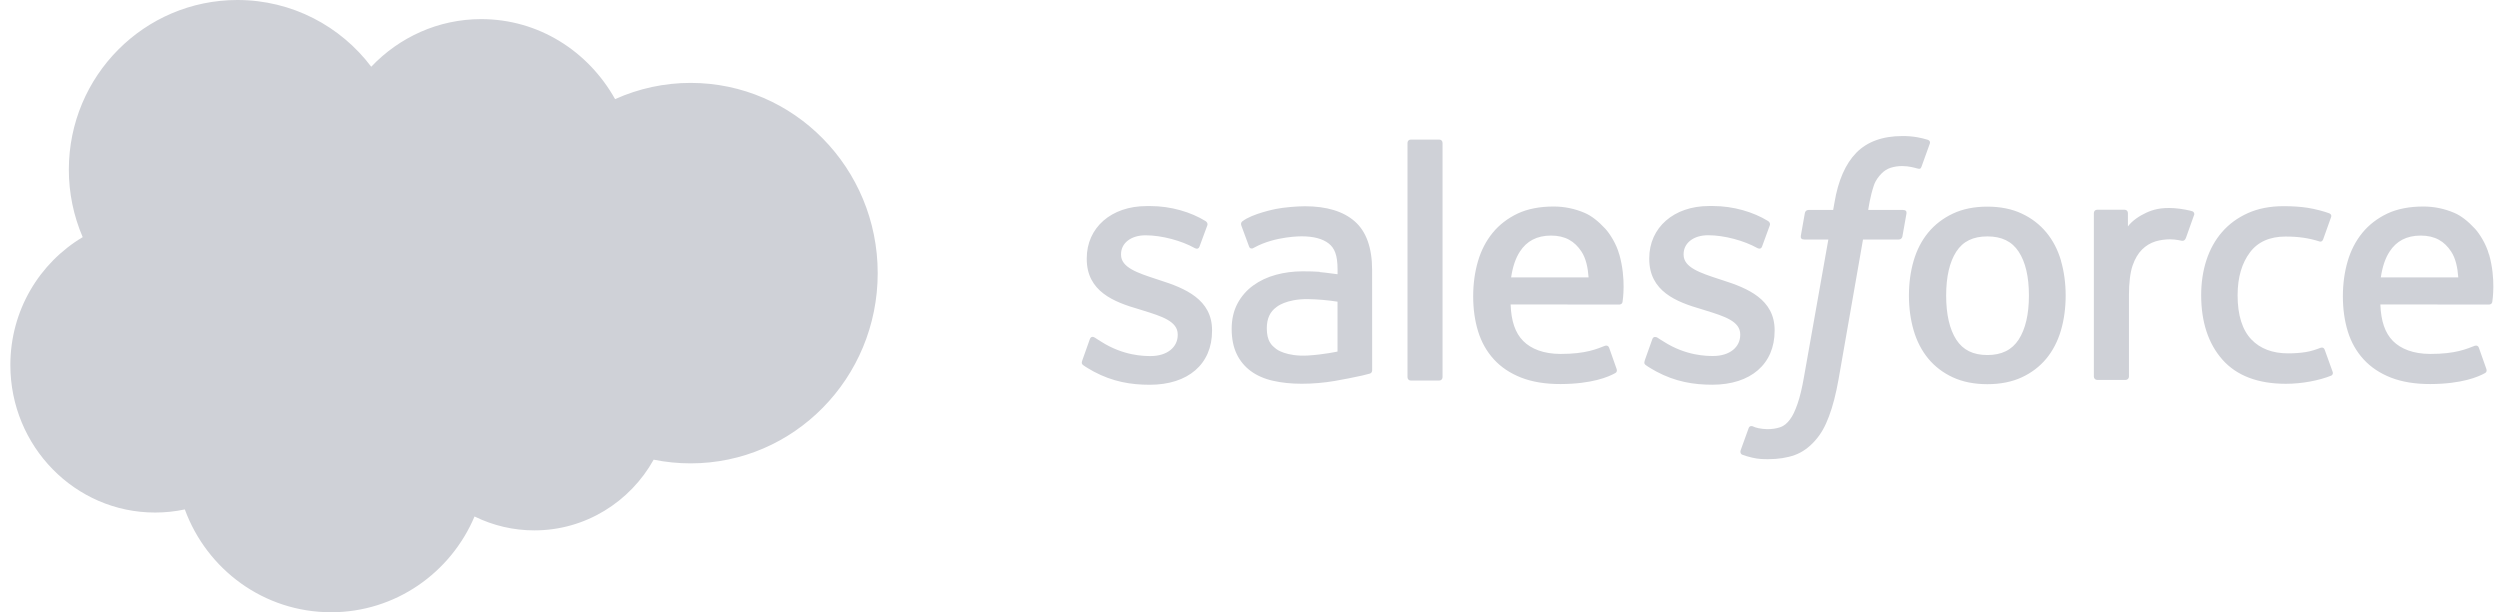 <svg width="147" height="36" viewBox="0 0 147 36" fill="none" xmlns="http://www.w3.org/2000/svg">
<path fill-rule="evenodd" clip-rule="evenodd" d="M21.831 3.92C23.476 2.193 25.766 1.124 28.296 1.124C31.67 1.124 34.593 3.013 36.167 5.829C37.565 5.199 39.078 4.874 40.609 4.875C46.681 4.875 51.609 9.882 51.609 16.06C51.609 22.239 46.681 27.246 40.609 27.246C39.867 27.246 39.143 27.171 38.435 27.029C37.057 29.504 34.425 31.186 31.426 31.186C30.205 31.188 29 30.909 27.903 30.369C26.507 33.676 23.255 36 19.47 36C15.515 36 12.161 33.487 10.868 29.954C10.292 30.076 9.706 30.138 9.117 30.137C4.414 30.137 0.609 26.245 0.609 21.465C0.609 18.252 2.322 15.456 4.863 13.944C4.324 12.692 4.047 11.341 4.048 9.976C4.048 4.459 8.49 0 13.962 0C17.166 0 20.034 1.54 21.833 3.93" fill="#CFD1D7"/>
<path fill-rule="evenodd" clip-rule="evenodd" d="M63.634 21.21C63.565 21.392 63.659 21.431 63.681 21.463C63.888 21.614 64.098 21.724 64.309 21.847C65.435 22.448 66.495 22.624 67.605 22.624C69.864 22.624 71.269 21.409 71.269 19.454V19.415C71.269 17.607 69.682 16.948 68.2 16.478L68.006 16.414C66.885 16.047 65.917 15.727 65.917 14.982V14.944C65.917 14.306 66.484 13.836 67.358 13.836C68.33 13.836 69.488 14.162 70.229 14.576C70.229 14.576 70.448 14.719 70.528 14.505C70.571 14.39 70.949 13.368 70.99 13.253C71.033 13.134 70.957 13.043 70.88 12.996C70.03 12.473 68.856 12.117 67.641 12.117L67.415 12.118C65.346 12.118 63.901 13.382 63.901 15.19V15.229C63.901 17.136 65.496 17.758 66.986 18.187L67.226 18.262C68.311 18.599 69.25 18.892 69.25 19.662V19.7C69.25 20.408 68.639 20.936 67.659 20.936C67.278 20.936 66.064 20.929 64.748 20.089C64.589 19.995 64.498 19.927 64.375 19.852C64.311 19.812 64.149 19.741 64.078 19.955L63.633 21.207M96.713 21.207C96.643 21.389 96.737 21.427 96.76 21.46C96.966 21.611 97.177 21.721 97.388 21.844C98.513 22.445 99.574 22.621 100.684 22.621C102.943 22.621 104.348 21.406 104.348 19.45V19.412C104.348 17.604 102.765 16.945 101.279 16.474L101.085 16.411C99.963 16.044 98.996 15.724 98.996 14.979V14.941C98.996 14.303 99.563 13.832 100.437 13.832C101.409 13.832 102.563 14.159 103.308 14.573C103.308 14.573 103.527 14.716 103.607 14.502C103.65 14.386 104.029 13.365 104.065 13.25C104.108 13.13 104.033 13.04 103.956 12.993C103.105 12.47 101.931 12.114 100.717 12.114L100.491 12.114C98.422 12.114 96.976 13.379 96.976 15.187V15.226C96.976 17.132 98.571 17.754 100.061 18.184L100.301 18.259C101.39 18.596 102.325 18.889 102.325 19.658V19.697C102.325 20.404 101.714 20.932 100.734 20.932C100.352 20.932 99.135 20.926 97.823 20.085C97.664 19.992 97.57 19.927 97.45 19.849C97.409 19.822 97.218 19.747 97.153 19.952L96.708 21.203M119.301 17.374C119.301 18.479 119.097 19.35 118.697 19.968C118.299 20.578 117.697 20.876 116.859 20.876C116.021 20.876 115.422 20.58 115.029 19.972C114.634 19.358 114.434 18.483 114.434 17.378C114.434 16.274 114.635 15.406 115.029 14.797C115.421 14.191 116.017 13.901 116.859 13.901C117.701 13.901 118.301 14.194 118.697 14.797C119.099 15.406 119.301 16.274 119.301 17.378M121.188 15.329C121.002 14.694 120.714 14.138 120.329 13.672C119.944 13.205 119.459 12.829 118.88 12.559C118.305 12.287 117.624 12.15 116.855 12.15C116.086 12.15 115.41 12.287 114.831 12.559C114.256 12.83 113.766 13.205 113.381 13.672C112.997 14.138 112.709 14.694 112.523 15.329C112.339 15.959 112.245 16.646 112.245 17.378C112.245 18.111 112.339 18.798 112.523 19.428C112.708 20.062 112.997 20.619 113.381 21.085C113.766 21.551 114.256 21.924 114.831 22.189C115.41 22.455 116.09 22.59 116.855 22.59C117.62 22.59 118.301 22.455 118.876 22.189C119.451 21.924 119.94 21.551 120.325 21.085C120.709 20.619 120.997 20.062 121.183 19.428C121.367 18.798 121.461 18.111 121.461 17.378C121.461 16.65 121.367 15.959 121.183 15.329M136.691 20.565C136.629 20.38 136.45 20.45 136.45 20.45C136.176 20.556 135.883 20.654 135.571 20.703C135.257 20.753 134.907 20.778 134.539 20.778C133.628 20.778 132.899 20.503 132.381 19.96C131.858 19.416 131.567 18.54 131.571 17.354C131.574 16.274 131.832 15.463 132.296 14.842C132.753 14.228 133.458 13.909 134.389 13.909C135.166 13.909 135.762 14 136.385 14.197C136.385 14.197 136.533 14.262 136.604 14.066C136.769 13.603 136.892 13.272 137.069 12.764C137.12 12.619 136.997 12.558 136.952 12.54C136.707 12.444 136.13 12.286 135.692 12.219C135.283 12.156 134.81 12.123 134.275 12.123C133.482 12.123 132.777 12.26 132.174 12.532C131.571 12.803 131.06 13.178 130.656 13.645C130.251 14.111 129.943 14.667 129.736 15.302C129.532 15.932 129.429 16.623 129.429 17.355C129.429 18.934 129.85 20.215 130.684 21.152C131.518 22.093 132.773 22.567 134.409 22.567C135.377 22.567 136.369 22.37 137.081 22.085C137.081 22.085 137.217 22.018 137.158 21.858L136.692 20.565M139.992 16.31C140.083 15.697 140.249 15.185 140.511 14.789C140.902 14.183 141.499 13.852 142.337 13.852C143.175 13.852 143.73 14.185 144.126 14.789C144.39 15.187 144.504 15.717 144.547 16.31L139.972 16.31L139.992 16.31ZM146.349 14.96C146.188 14.351 145.79 13.733 145.531 13.451C145.118 13.005 144.717 12.69 144.317 12.518C143.738 12.269 143.115 12.142 142.487 12.143C141.689 12.143 140.964 12.279 140.377 12.556C139.79 12.835 139.296 13.215 138.907 13.689C138.519 14.164 138.227 14.724 138.041 15.367C137.855 16.001 137.761 16.696 137.761 17.424C137.761 18.169 137.858 18.86 138.05 19.486C138.244 20.116 138.556 20.669 138.977 21.127C139.398 21.589 139.937 21.949 140.585 22.203C141.229 22.455 142.01 22.585 142.905 22.582C144.751 22.576 145.723 22.161 146.12 21.936C146.19 21.896 146.257 21.827 146.174 21.627L145.757 20.445C145.693 20.269 145.516 20.332 145.516 20.332C145.059 20.505 144.411 20.815 142.893 20.811C141.901 20.809 141.168 20.514 140.706 20.05C140.237 19.576 140.002 18.884 139.965 17.902L146.363 17.907C146.363 17.907 146.531 17.906 146.548 17.739C146.555 17.671 146.767 16.414 146.358 14.961L146.349 14.96ZM88.854 16.31C88.945 15.697 89.112 15.185 89.373 14.789C89.765 14.183 90.361 13.852 91.199 13.852C92.037 13.852 92.591 14.185 92.988 14.789C93.251 15.187 93.366 15.717 93.409 16.31L88.834 16.31L88.854 16.31ZM95.211 14.96C95.051 14.351 94.653 13.733 94.393 13.451C93.98 13.005 93.579 12.69 93.179 12.518C92.6 12.269 91.977 12.142 91.349 12.143C90.551 12.143 89.826 12.279 89.239 12.556C88.652 12.835 88.158 13.215 87.769 13.689C87.382 14.164 87.089 14.724 86.903 15.367C86.717 16.001 86.623 16.696 86.623 17.424C86.623 18.169 86.72 18.86 86.913 19.486C87.107 20.116 87.419 20.669 87.837 21.127C88.258 21.589 88.796 21.949 89.444 22.203C90.088 22.455 90.865 22.585 91.764 22.582C93.61 22.576 94.582 22.161 94.979 21.936C95.049 21.896 95.117 21.827 95.033 21.627L94.616 20.445C94.551 20.269 94.375 20.332 94.375 20.332C93.917 20.505 93.269 20.815 91.751 20.811C90.763 20.809 90.026 20.514 89.565 20.05C89.095 19.576 88.86 18.884 88.824 17.902L95.221 17.907C95.221 17.907 95.389 17.906 95.407 17.739C95.414 17.671 95.626 16.414 95.216 14.961L95.211 14.96ZM75.047 20.524C74.797 20.322 74.762 20.273 74.679 20.141C74.552 19.944 74.488 19.663 74.488 19.303C74.488 18.738 74.674 18.329 75.058 18.055C75.054 18.056 75.609 17.572 76.913 17.588C77.493 17.599 78.072 17.649 78.646 17.738V20.671H78.647C78.647 20.671 77.837 20.848 76.922 20.903C75.622 20.982 75.047 20.525 75.051 20.526L75.047 20.524ZM77.59 15.983C77.331 15.964 76.995 15.954 76.594 15.954C76.048 15.954 75.517 16.023 75.023 16.158C74.525 16.294 74.076 16.504 73.691 16.784C73.305 17.062 72.988 17.426 72.764 17.848C72.538 18.273 72.422 18.773 72.422 19.337C72.422 19.91 72.521 20.405 72.715 20.81C72.905 21.212 73.192 21.559 73.549 21.82C73.904 22.081 74.343 22.275 74.849 22.389C75.351 22.505 75.918 22.564 76.541 22.564C77.197 22.564 77.849 22.508 78.481 22.4C79.019 22.306 79.555 22.201 80.088 22.084C80.301 22.035 80.537 21.97 80.537 21.97C80.695 21.929 80.683 21.759 80.683 21.759L80.68 15.867C80.68 14.575 80.338 13.613 79.663 13.02C78.991 12.427 78.007 12.128 76.732 12.128C76.254 12.128 75.481 12.193 75.019 12.287C75.019 12.287 73.626 12.56 73.051 13.015C73.051 13.015 72.925 13.094 72.994 13.272L73.447 14.499C73.504 14.658 73.657 14.604 73.657 14.604C73.657 14.604 73.705 14.585 73.762 14.551C74.989 13.876 76.544 13.896 76.544 13.896C77.232 13.896 77.766 14.037 78.123 14.313C78.471 14.584 78.649 14.993 78.649 15.852V16.125C78.103 16.044 77.596 15.998 77.596 15.998L77.59 15.983ZM129.012 12.657C129.021 12.635 129.026 12.612 129.026 12.589C129.026 12.565 129.021 12.542 129.012 12.52C129.004 12.498 128.99 12.479 128.974 12.462C128.957 12.446 128.937 12.433 128.916 12.425C128.807 12.383 128.264 12.267 127.847 12.241C127.045 12.19 126.6 12.327 126.199 12.508C125.803 12.689 125.365 12.979 125.122 13.314L125.121 12.529C125.121 12.421 125.045 12.334 124.938 12.334H123.302C123.196 12.334 123.119 12.421 123.119 12.529V22.143C123.119 22.195 123.139 22.245 123.176 22.282C123.212 22.319 123.261 22.339 123.313 22.339H124.989C125.04 22.339 125.09 22.319 125.126 22.282C125.162 22.245 125.183 22.195 125.183 22.143V17.316C125.183 16.669 125.253 16.027 125.394 15.622C125.532 15.221 125.72 14.902 125.952 14.673C126.174 14.451 126.444 14.287 126.742 14.194C127.021 14.113 127.31 14.072 127.6 14.072C127.934 14.072 128.301 14.159 128.301 14.159C128.424 14.173 128.492 14.097 128.534 13.985C128.644 13.69 128.955 12.806 129.016 12.63" fill="#CFD1D7"/>
<path fill-rule="evenodd" clip-rule="evenodd" d="M113.356 8.22C113.148 8.156 112.938 8.106 112.724 8.068C112.438 8.02 112.147 7.997 111.856 8C110.701 8 109.791 8.33 109.151 8.981C108.516 9.628 108.084 10.613 107.868 11.908L107.79 12.346H106.34C106.34 12.346 106.163 12.338 106.125 12.533L105.887 13.875C105.871 14.004 105.925 14.084 106.096 14.083H107.507L106.075 22.16C105.963 22.811 105.834 23.346 105.692 23.752C105.552 24.152 105.415 24.452 105.247 24.669C105.084 24.88 104.929 25.035 104.662 25.125C104.442 25.2 104.188 25.235 103.911 25.235C103.756 25.235 103.55 25.208 103.399 25.178C103.247 25.148 103.168 25.113 103.054 25.065C103.054 25.065 102.888 25.001 102.823 25.169C102.77 25.306 102.394 26.351 102.349 26.48C102.304 26.608 102.368 26.709 102.448 26.738C102.636 26.806 102.775 26.849 103.031 26.91C103.387 26.995 103.686 27 103.967 27C104.555 27 105.091 26.916 105.535 26.755C105.982 26.591 106.371 26.307 106.715 25.922C107.087 25.507 107.321 25.072 107.545 24.479C107.767 23.891 107.955 23.161 108.106 22.31L109.545 14.083H111.649C111.649 14.083 111.826 14.09 111.863 13.895L112.101 12.553C112.118 12.425 112.064 12.345 111.893 12.346H109.851C109.861 12.299 109.954 11.573 110.188 10.89C110.288 10.598 110.476 10.363 110.636 10.201C110.785 10.047 110.968 9.932 111.171 9.865C111.393 9.796 111.624 9.762 111.856 9.765C112.049 9.765 112.237 9.789 112.381 9.819C112.579 9.861 112.656 9.884 112.708 9.899C112.916 9.964 112.944 9.901 112.985 9.8L113.473 8.445C113.523 8.299 113.401 8.238 113.356 8.22ZM84.821 22.178C84.821 22.286 84.745 22.374 84.638 22.374H82.945C82.837 22.374 82.761 22.286 82.761 22.178V8.403C82.761 8.296 82.837 8.209 82.945 8.209H84.638C84.745 8.209 84.821 8.296 84.821 8.403V22.178Z" fill="#CFD1D7"/>
</svg>
